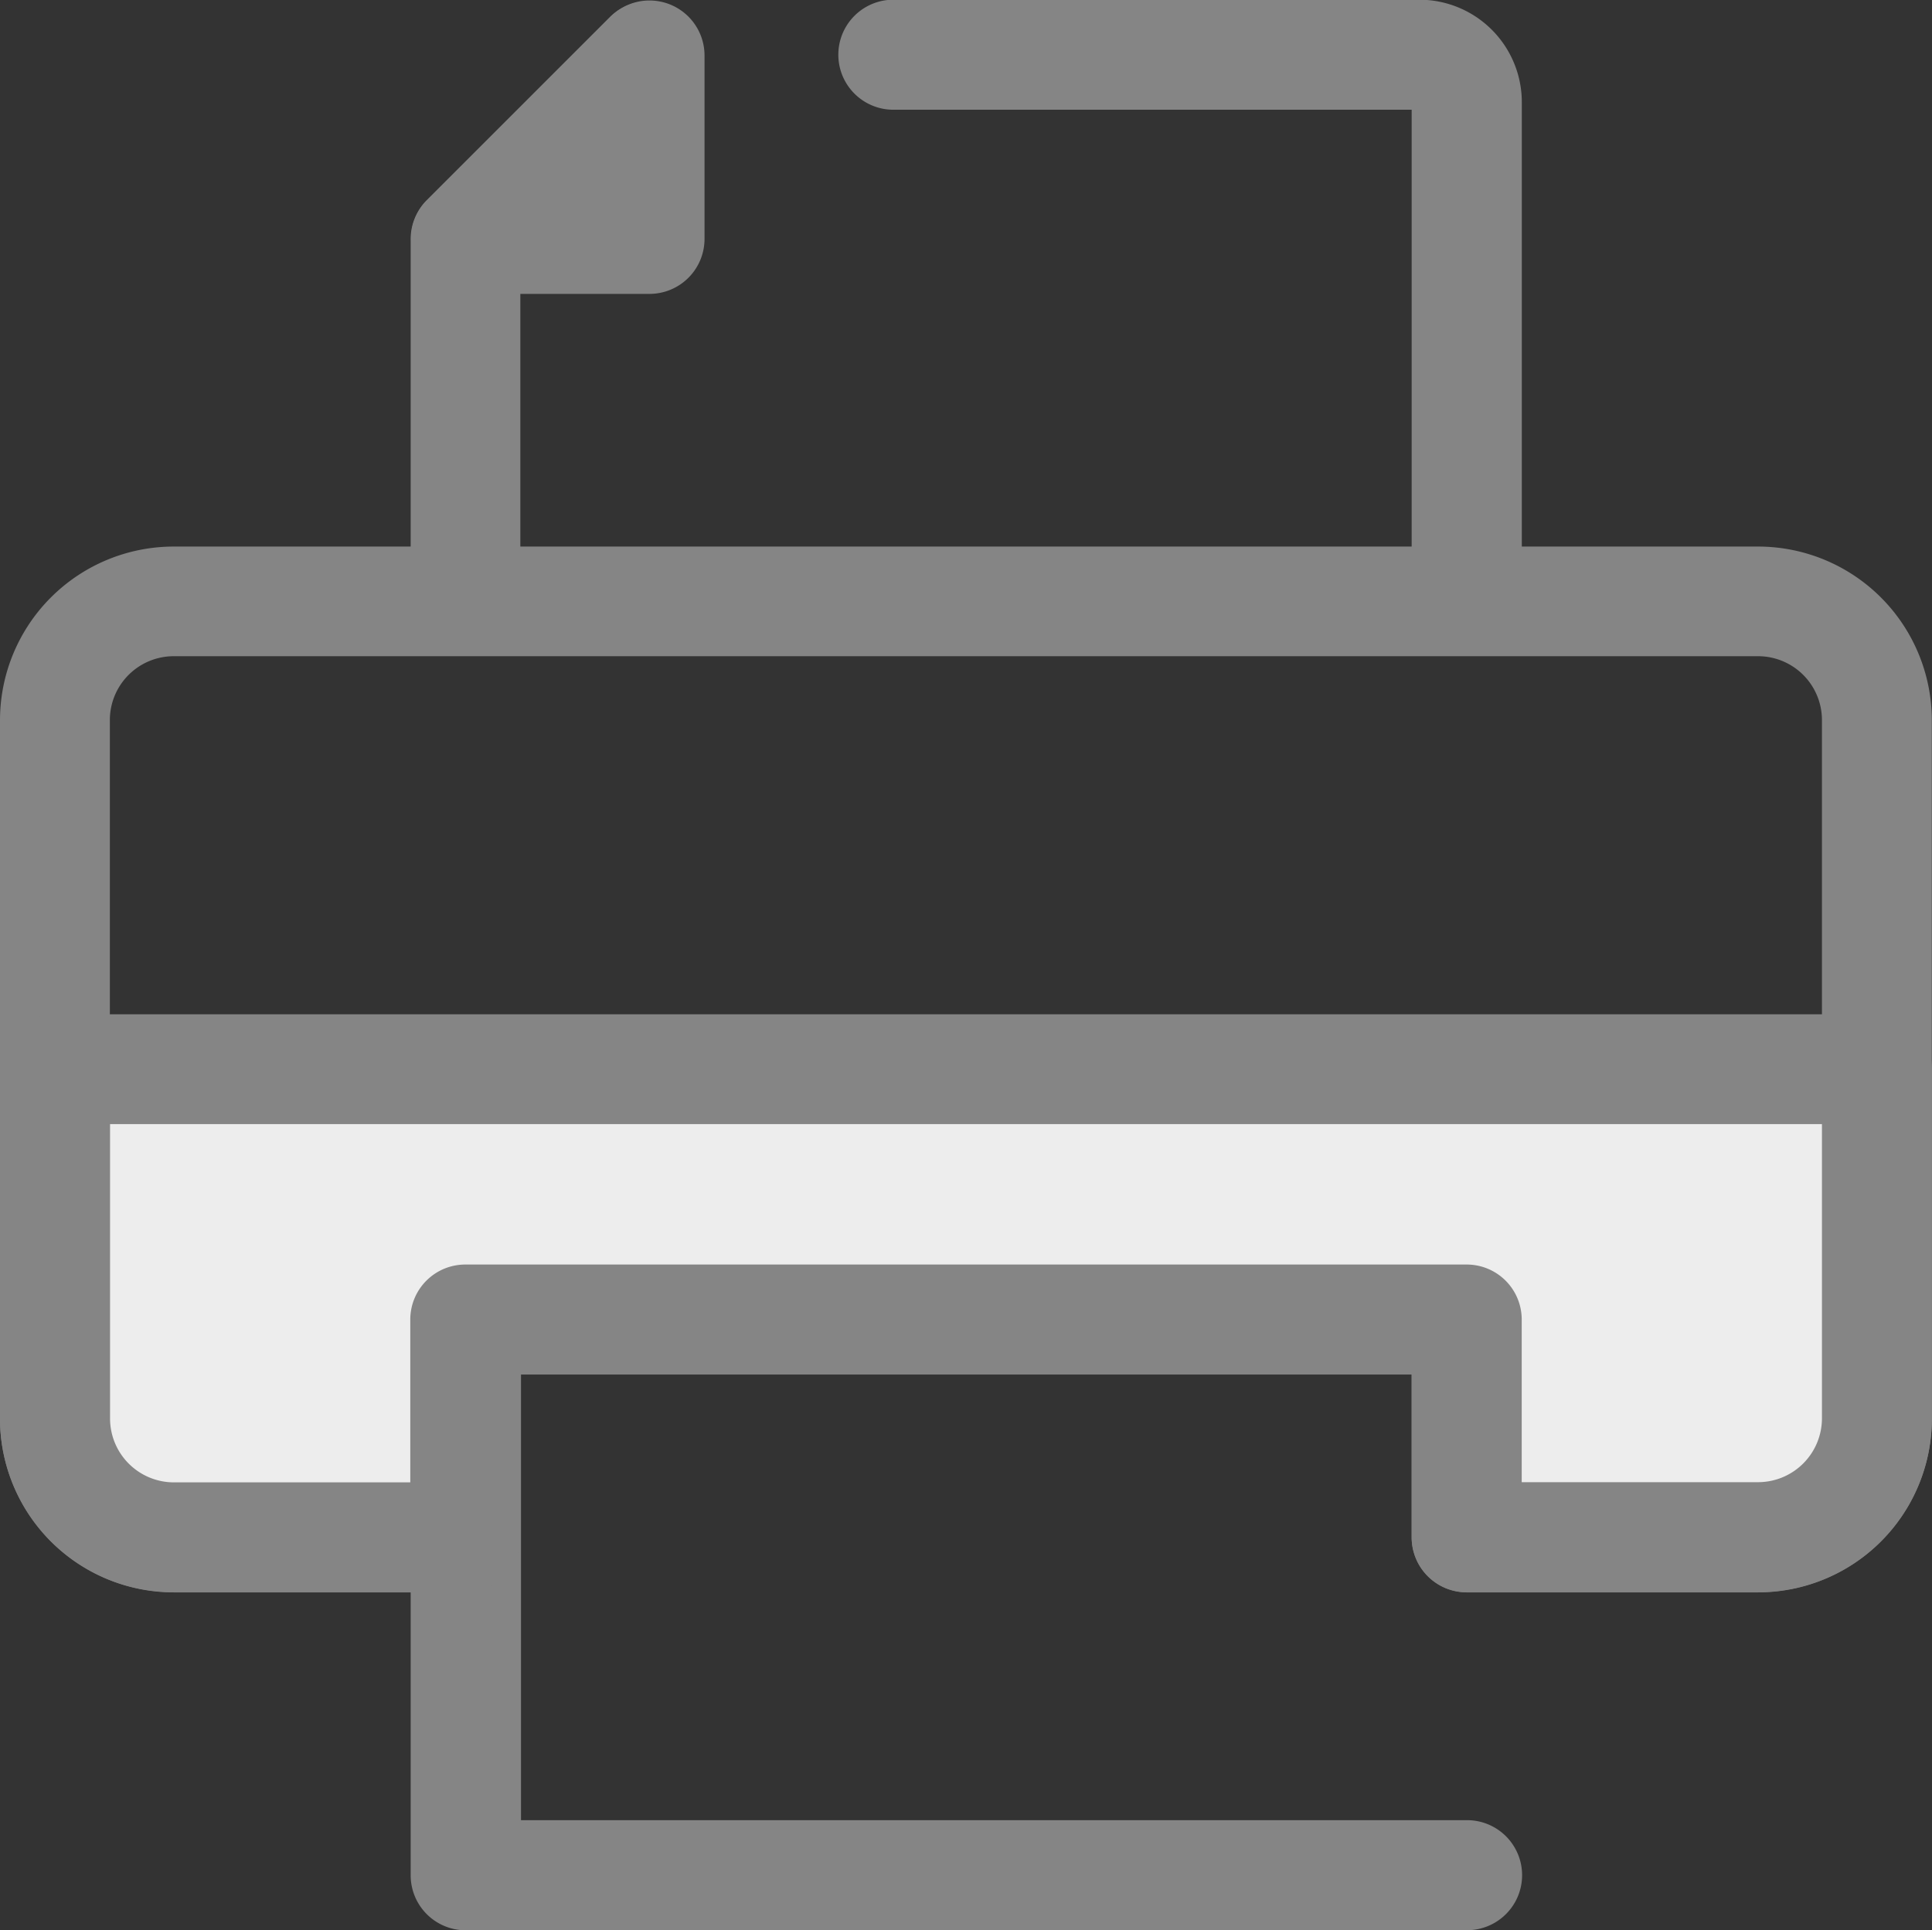 <svg xmlns="http://www.w3.org/2000/svg" width="20.013" height="20" viewBox="0 0 20.013 20">
  <rect x="0" y="0" width="20.013" height="20" fill="#333333" stroke="none"/>
  <g id="print" transform="translate(0 -0.163)">
    <g id="Group_25635" data-name="Group 25635" transform="translate(0 0.163)">
      <path id="Path_58059" data-name="Path 58059" d="M111.2,3.208h-1.9a.57.57,0,0,1-.4-.973l1.9-1.9a.57.57,0,0,1,.973.4v1.9A.57.57,0,0,1,111.2,3.208Z" transform="translate(-104.475 -0.163)" fill="#858585"/>
      <path id="Path_58060" data-name="Path 58060" d="M228.653,6.642a.57.57,0,0,1-.57-.57V1.3h-5.369a.57.57,0,0,1,0-1.14h5.449a1.062,1.062,0,0,1,1.061,1.061V6.072A.57.57,0,0,1,228.653,6.642Z" transform="translate(-213.46 -0.163)" fill="#858585"/>
      <path id="Path_58061" data-name="Path 58061" d="M109.3,6.642a.57.57,0,0,1-.57-.57V2.637a.57.57,0,0,1,.167-.4l1.9-1.9a.57.57,0,0,1,.806.806l-1.737,1.737v3.2A.57.57,0,0,1,109.3,6.642Z" transform="translate(-104.476 -0.163)" fill="#858585"/>
      <path id="Path_58062" data-name="Path 58062" d="M119.669,342.234H109.3a.57.57,0,0,1-.57-.57v-5.759a.57.57,0,0,1,.57-.57h10.373a.57.57,0,1,1,0,1.14h-9.8v4.618h9.8a.57.57,0,0,1,0,1.14Z" transform="translate(-104.476 -322.234)" fill="#858585"/>
      <path id="Path_58063" data-name="Path 58063" d="M18.211,155.779H15.193a.57.57,0,0,1-.57-.57v-1.687H5.39v1.687a.57.57,0,0,1-.57.57H1.8a1.8,1.8,0,0,1-1.8-1.8v-7.236a1.8,1.8,0,0,1,1.8-1.8H18.211a1.8,1.8,0,0,1,1.8,1.8v7.236A1.8,1.8,0,0,1,18.211,155.779Zm-2.448-1.14h2.448a.662.662,0,0,0,.662-.662v-7.236a.662.662,0,0,0-.662-.662H1.8a.662.662,0,0,0-.662.662v7.236a.662.662,0,0,0,.662.662H4.25v-1.687a.57.57,0,0,1,.57-.57H15.193a.57.57,0,0,1,.57.57v1.687Z" transform="translate(0 -139.28)" fill="#858585"/>
    </g>
    <path id="Path_58064" data-name="Path 58064" d="M14.587,283.6v3.618a1.232,1.232,0,0,0,1.232,1.232h3.018V286.19H29.209v2.257h3.018a1.232,1.232,0,0,0,1.232-1.232V283.6Z" transform="translate(-14.017 -272.357)" fill="#ededed"/>
    <path id="Path_58065" data-name="Path 58065" d="M18.211,275H15.193a.57.57,0,0,1-.57-.57v-1.687H5.39v1.687a.57.57,0,0,1-.57.57H1.8A1.8,1.8,0,0,1,0,273.2v-3.618a.57.57,0,0,1,.57-.57H19.442a.57.57,0,0,1,.57.57V273.2A1.8,1.8,0,0,1,18.211,275Zm-2.448-1.14h2.448a.662.662,0,0,0,.662-.662v-3.048H1.14V273.2a.662.662,0,0,0,.662.662H4.25v-1.687a.57.57,0,0,1,.57-.57H15.193a.57.57,0,0,1,.57.57Z" transform="translate(0 -258.34)" fill="#858585"/>
  </g>
</svg>
